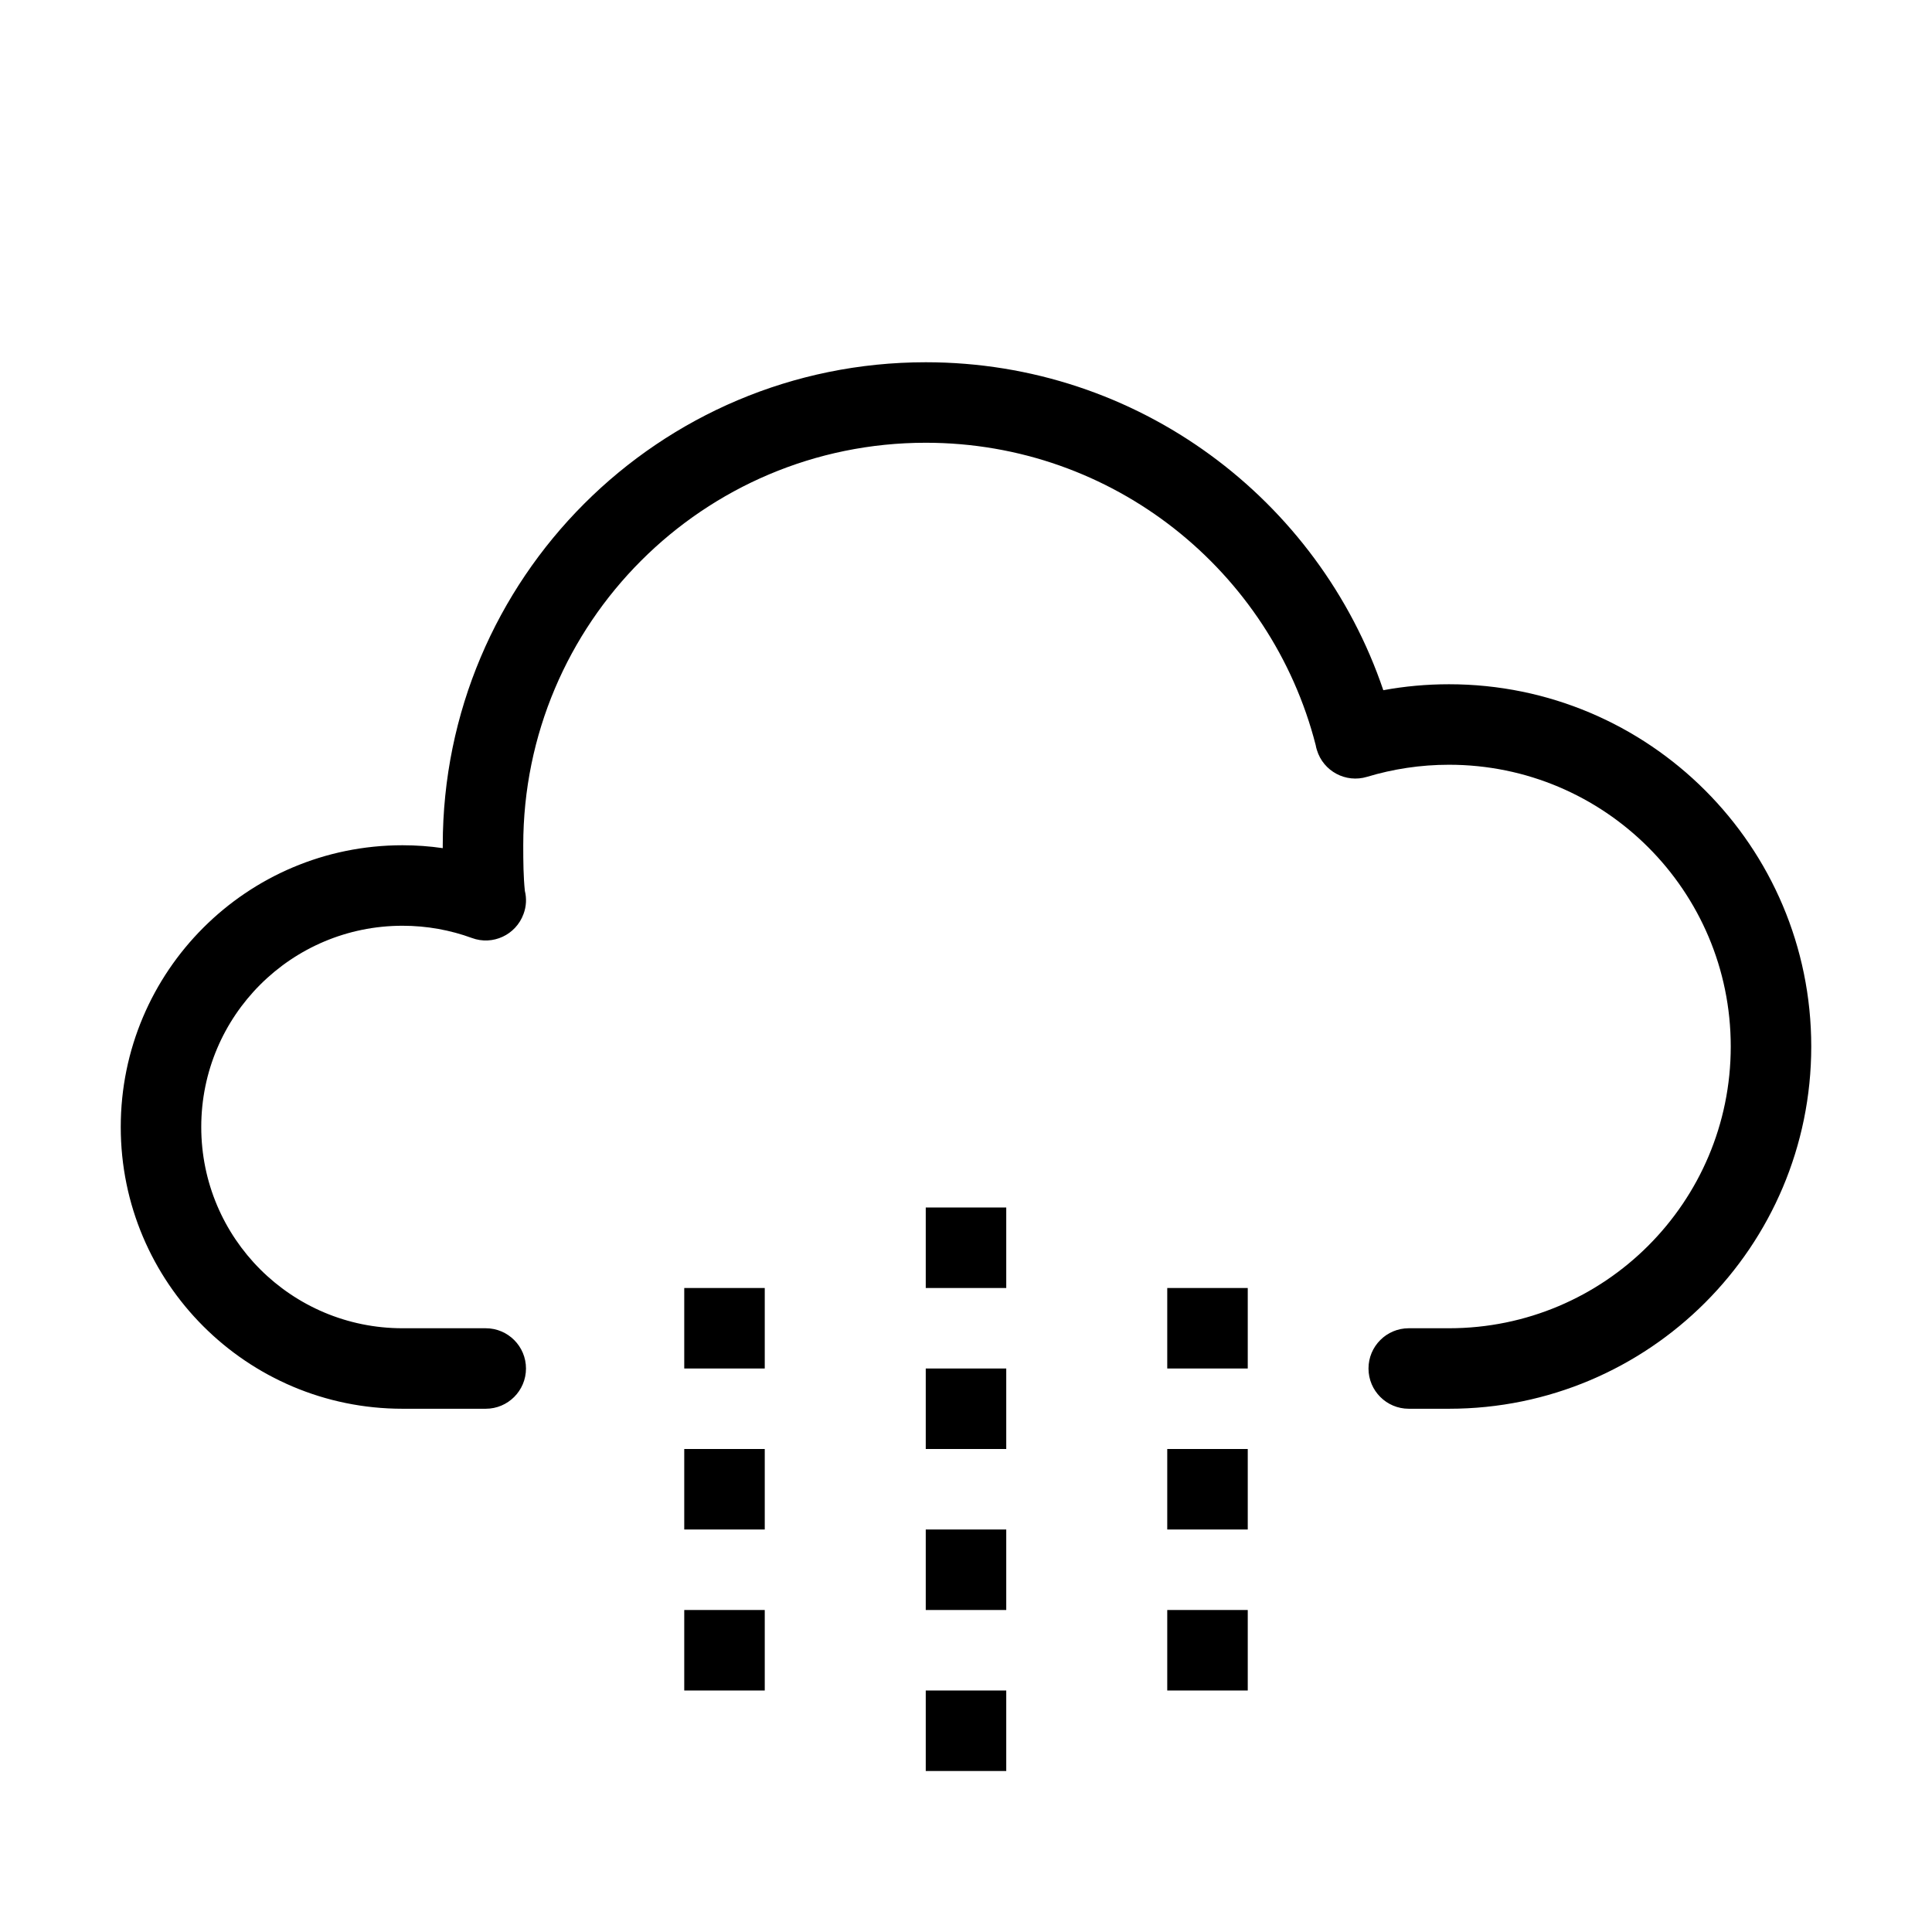 <svg height='100px' width='100px'  xmlns="http://www.w3.org/2000/svg" viewBox="0 0 24 24" fill="none" x="0px" y="0px"><path d="M11.5 5.5C8.739 5.5 6.5 7.739 6.5 10.5C6.5 10.71 6.502 10.893 6.52 11.067C6.543 11.16 6.539 11.259 6.503 11.355C6.408 11.614 6.121 11.748 5.862 11.652C5.594 11.554 5.304 11.5 5 11.5C3.619 11.5 2.5 12.619 2.5 14C2.5 15.381 3.619 16.5 5 16.5H6.034C6.31 16.5 6.534 16.724 6.534 17C6.534 17.276 6.31 17.5 6.034 17.5H5C3.067 17.5 1.5 15.933 1.5 14C1.5 12.067 3.067 10.5 5 10.5C5.17 10.5 5.337 10.512 5.5 10.536L5.5 10.5C5.5 7.186 8.186 4.5 11.5 4.5C14.14 4.5 16.381 6.205 17.184 8.574C17.449 8.525 17.722 8.5 18 8.5C20.485 8.5 22.5 10.515 22.5 13C22.5 15.485 20.485 17.5 18 17.5H17.5C17.224 17.5 17 17.276 17 17C17 16.724 17.224 16.5 17.5 16.5H18C19.933 16.5 21.5 14.933 21.5 13C21.5 11.067 19.933 9.5 18 9.5C17.645 9.5 17.304 9.553 16.982 9.65C16.718 9.73 16.439 9.581 16.359 9.317C16.352 9.297 16.348 9.277 16.344 9.256C15.791 7.096 13.832 5.5 11.5 5.5Z" fill="black"></path><path d="M8.5 16H9.5V17H8.5V16Z" fill="black"></path><path d="M11.5 15V16H12.5V15H11.5Z" fill="black"></path><path d="M11.5 17H12.5V18H11.5V17Z" fill="black"></path><path d="M11.5 19V20H12.5V19H11.5Z" fill="black"></path><path d="M11.5 22V21H12.5V22H11.5Z" fill="black"></path><path d="M8.5 18V19H9.5V18H8.5Z" fill="black"></path><path d="M8.5 21V20H9.5V21H8.5Z" fill="black"></path><path d="M15.5 16H14.5V17H15.5V16Z" fill="black"></path><path d="M14.5 19V18H15.5V19H14.5Z" fill="black"></path><path d="M14.5 20V21H15.5V20H14.5Z" fill="black"></path></svg>